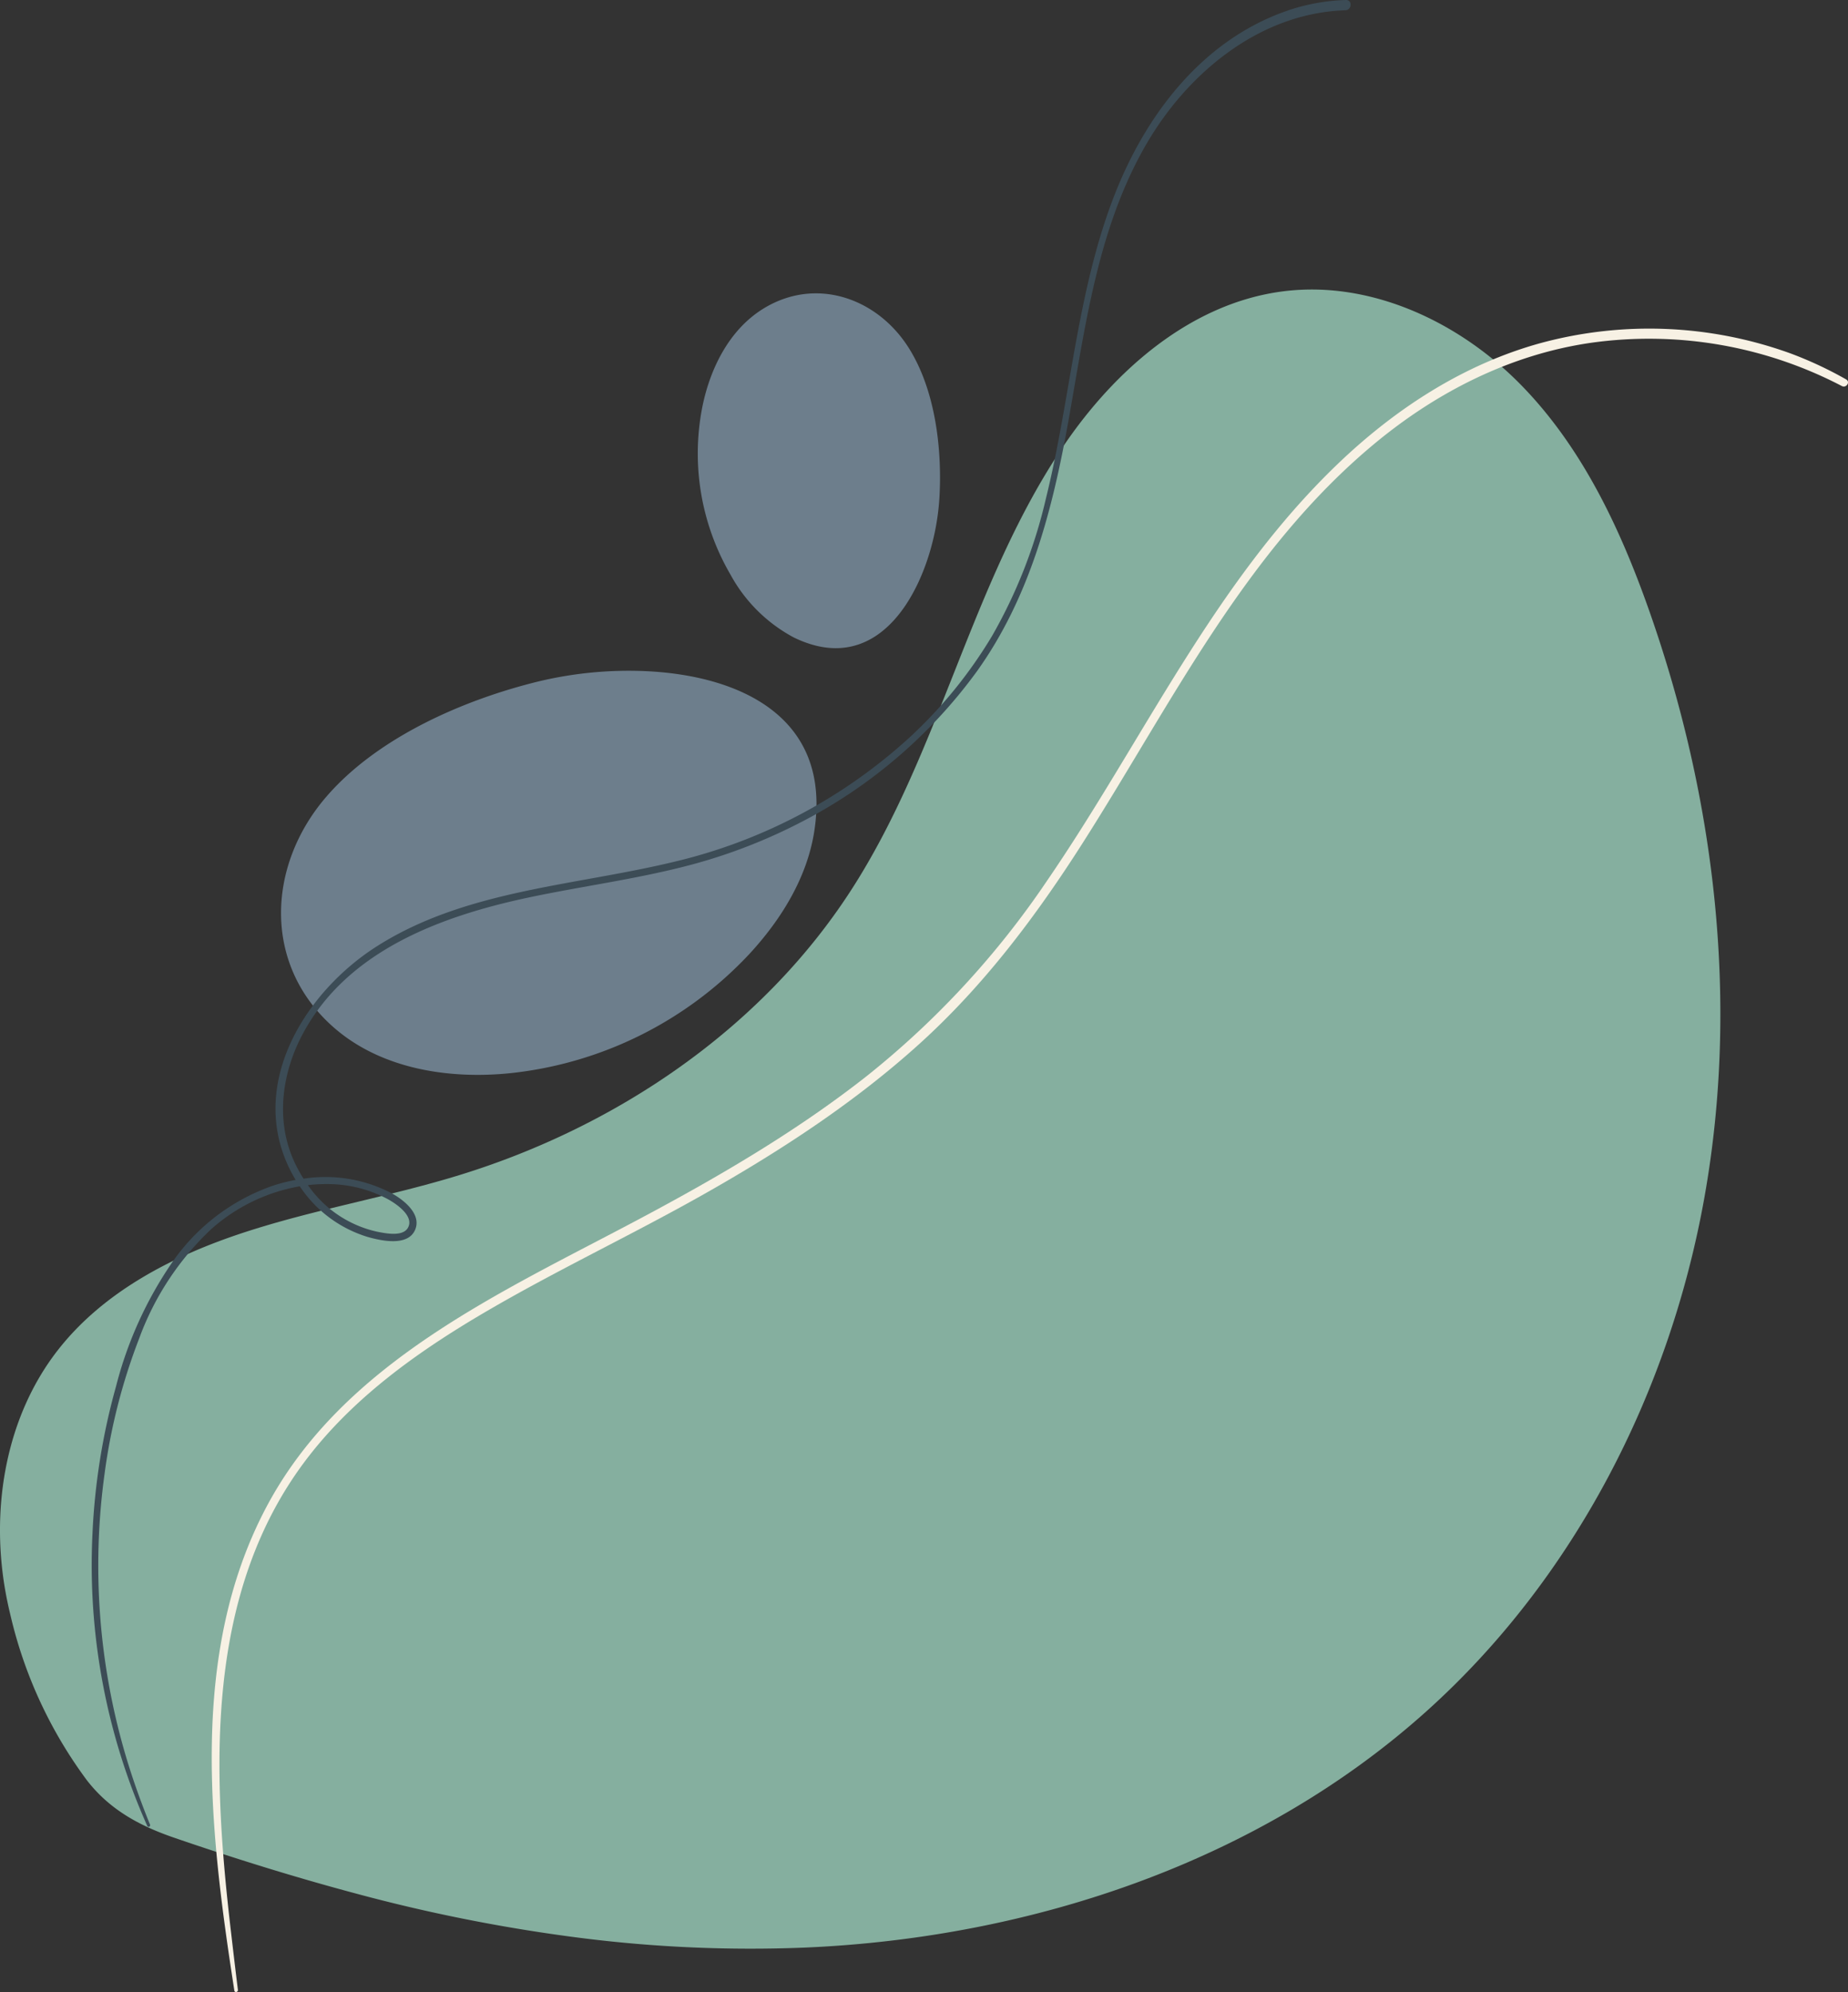 <svg xmlns="http://www.w3.org/2000/svg" width="250.742" height="270.3"><rect width="100%" height="100%" fill="#333333" stroke="none"/><path d="M.644 215.41c-1.852-11.142.215-23.211 7.165-32.157 6.173-7.946 15.581-12.819 25.182-15.978s19.639-4.84 29.3-7.809c21.38-6.57 40.978-19.861 53.089-38.523 12.2-18.8 16.365-41.907 28.938-60.458 6.993-10.317 17.303-19.342 29.734-20.948 11.886-1.531 23.891 4.115 32.255 12.627s13.556 19.592 17.5 30.814c8.915 25.378 12.171 52.937 7.472 79.4s-17.612 51.735-37.688 69.789c-22.733 20.444-53.573 30.756-84.235 32.1a183.064 183.064 0 01-30.713-1.32 227.053 227.053 0 01-30.491-6.045c-8.245-2.207-16.456-4.763-24.527-7.539-4.713-1.621-8.755-3.812-11.84-7.8a60.6 60.6 0 01-10.4-22.538q-.435-1.788-.741-3.615z" fill="#85af9f"/><path d="M87.748 91.076c12.842.625 25.157 6.35 22.728 21.773-.987 6.265-4.477 11.921-8.8 16.6a51.842 51.842 0 01-32.33 16.162c-8.39.879-17.458-.547-23.847-6.008-9.838-8.41-9.374-22-1.269-31.438 6.946-8.093 18.662-13.228 28.946-15.726a52.509 52.509 0 0114.572-1.363zm37.767-14.242c-2.834 7.689-8.723 14.087-17.8 9.671a21.054 21.054 0 01-8.59-8.514 32.665 32.665 0 01-3.837-22.739c1.055-5.27 3.665-10.512 8.262-13.357 7.077-4.379 15.394-1.508 19.691 5.22 3.683 5.767 4.627 13.869 4.212 20.6a32.9 32.9 0 01-1.938 9.119z" fill="#6d7e8c"/><path d="M36.171 204.442c10.444-19.665 31.928-29.1 50.725-39.114 10.675-5.686 21.179-11.824 30.69-19.3a118.682 118.682 0 0024.453-26.478c13.021-18.972 22.629-40.463 39.488-56.614 7.781-7.456 17.046-13.513 27.55-16.393a56.3 56.3 0 0133.829 1.4 51.846 51.846 0 017.579 3.538c.61.342.025 1.22-.581.9a56.516 56.516 0 00-33.964-5.875c-10.954 1.571-20.927 6.646-29.367 13.634-17.595 14.568-27.639 35.363-39.654 54.223-6.317 9.915-13.379 19.323-22.143 27.257-8.7 7.877-18.59 14.355-28.791 20.152-9.672 5.5-19.758 10.241-29.382 15.818-9.2 5.331-18.15 11.569-24.71 20.018-14.219 18.312-13.108 42.638-10.572 64.375.313 2.677.625 5.354.958 8.029.038.308-.433.412-.482.1-3.329-21.511-6.276-45.615 4.374-65.67z" fill="#f7f1e4"/><path d="M12.552 208.02a88.923 88.923 0 013.194-19.908 52.723 52.723 0 017.66-16.879 27.625 27.625 0 0113.605-10.337 23.812 23.812 0 013.107-.791 19.067 19.067 0 01-1.309-2.565c-4.707-11.281 2.929-23.2 12.418-29.194 12-7.584 26.658-8.137 40.127-11.38a71.766 71.766 0 0031.9-16.757 62.169 62.169 0 0011.359-13.929 68.5 68.5 0 007.31-18.678c3.32-13.427 4.125-27.477 9.049-40.5 4.214-11.149 11.915-21.55 23.63-25.631A26.832 26.832 0 01182.613 0c.906-.03.826 1.362-.073 1.393-11.7.388-21.485 8.592-27.079 18.3-6.579 11.415-8.217 24.724-10.5 37.451-2.153 12.025-5.192 23.863-12.418 33.96a68.133 68.133 0 01-24.362 20.718 73.736 73.736 0 01-15.716 5.857c-6.715 1.682-13.588 2.61-20.359 4.025-12.062 2.521-25.026 7.213-31.09 18.712-2.7 5.113-3.589 11.258-1.32 16.69a18.486 18.486 0 001.491 2.834 19.364 19.364 0 0111.974 1.989c1.62.889 4.1 2.835 3.149 4.979-1 2.256-4.6 1.453-6.429.936a16.979 16.979 0 01-9.206-6.873 24.3 24.3 0 00-12.055 5.852 38.584 38.584 0 00-9.752 14.836 79.821 79.821 0 00-4.685 18.368 91.212 91.212 0 002.858 38.152c.939 3.19 2.065 6.329 3.315 9.411.1.242-.26.428-.371.184a86.89 86.89 0 01-7.433-39.754zm38.631-40.884c1.129.22 3.42.7 4.145-.5.958-1.595-1.583-3.3-2.685-3.907a17.365 17.365 0 00-8.207-2.058 21.128 21.128 0 00-2.653.143 15.466 15.466 0 009.4 6.322z" fill="#3c4c56"/></svg>